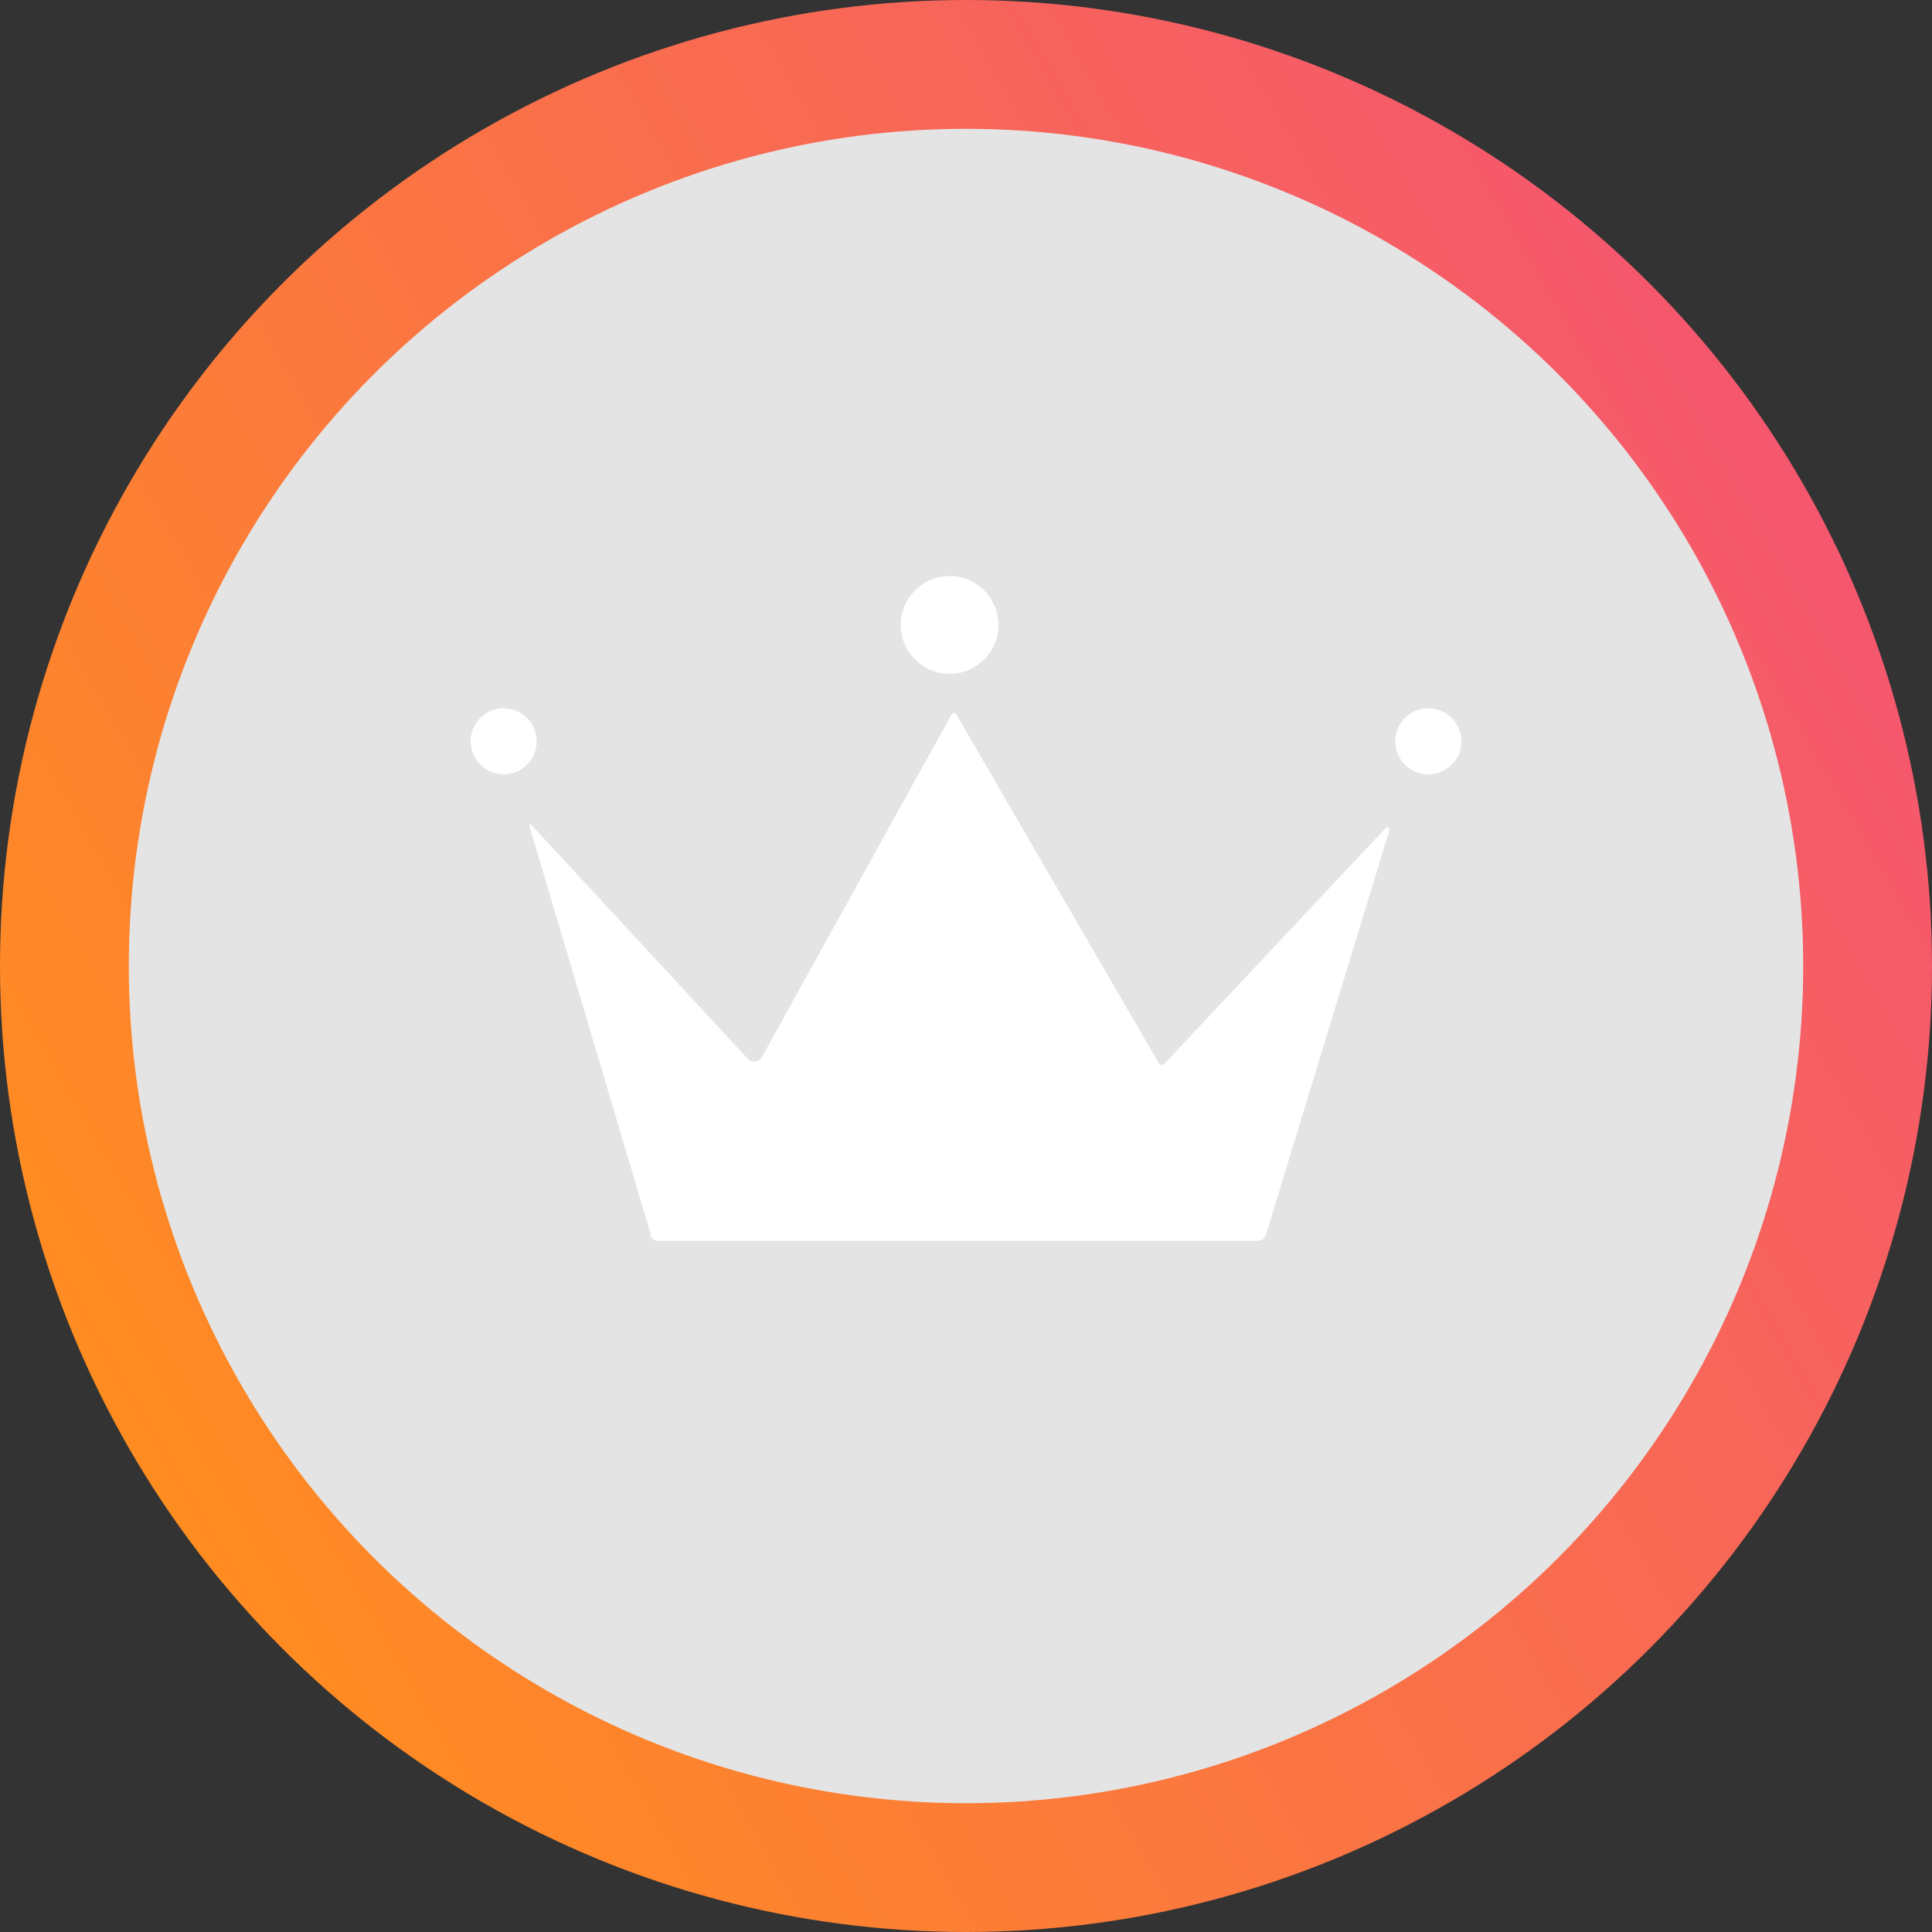 <svg width="30" height="30" viewBox="0 0 30 30" fill="none" xmlns="http://www.w3.org/2000/svg">
<rect x="0" y="0" width="30" height="30" fill="#333333" stroke="none"/>
<circle cx="15" cy="15" r="14" fill="#E4E4E4" stroke="url(#paint0_linear_277_15)" stroke-width="2"/>
<path d="M14.745 10.463C15.165 10.463 15.504 10.123 15.504 9.704C15.504 9.285 15.165 8.945 14.745 8.945C14.326 8.945 13.987 9.285 13.987 9.704C13.987 10.123 14.326 10.463 14.745 10.463Z" fill="white"/>
<path d="M7.821 12.024C8.104 12.024 8.334 11.794 8.334 11.511C8.334 11.228 8.104 10.998 7.821 10.998C7.538 10.998 7.308 11.228 7.308 11.511C7.308 11.794 7.538 12.024 7.821 12.024Z" fill="white"/>
<path d="M22.179 12.024C22.462 12.024 22.692 11.794 22.692 11.511C22.692 11.228 22.462 10.998 22.179 10.998C21.896 10.998 21.666 11.228 21.666 11.511C21.666 11.794 21.896 12.024 22.179 12.024Z" fill="white"/>
<path d="M8.269 12.828L11.611 16.441C11.625 16.457 11.643 16.469 11.664 16.477C11.684 16.484 11.706 16.487 11.728 16.484C11.749 16.482 11.77 16.474 11.788 16.461C11.806 16.449 11.82 16.433 11.831 16.413L14.765 11.113C14.797 11.056 14.829 11.056 14.861 11.113L17.992 16.506C17.997 16.513 18.003 16.52 18.01 16.525C18.017 16.53 18.026 16.533 18.034 16.534C18.043 16.535 18.052 16.534 18.06 16.532C18.069 16.529 18.076 16.524 18.082 16.517L21.516 12.859C21.521 12.854 21.528 12.851 21.536 12.85C21.543 12.849 21.551 12.85 21.557 12.854C21.564 12.858 21.569 12.864 21.572 12.87C21.575 12.877 21.576 12.885 21.574 12.893L19.659 19.168C19.638 19.233 19.594 19.266 19.526 19.266H10.204C10.183 19.266 10.164 19.26 10.147 19.248C10.131 19.235 10.119 19.219 10.114 19.199L8.228 12.851C8.208 12.784 8.222 12.777 8.269 12.828Z" fill="white"/>
<defs>
<linearGradient id="paint0_linear_277_15" x1="2.01" y1="22.5" x2="27.99" y2="7.5" gradientUnits="userSpaceOnUse">
<stop stop-color="#FF8C21"/>
<stop offset="1" stop-color="#F5576E"/>
</linearGradient>
</defs>
</svg>
